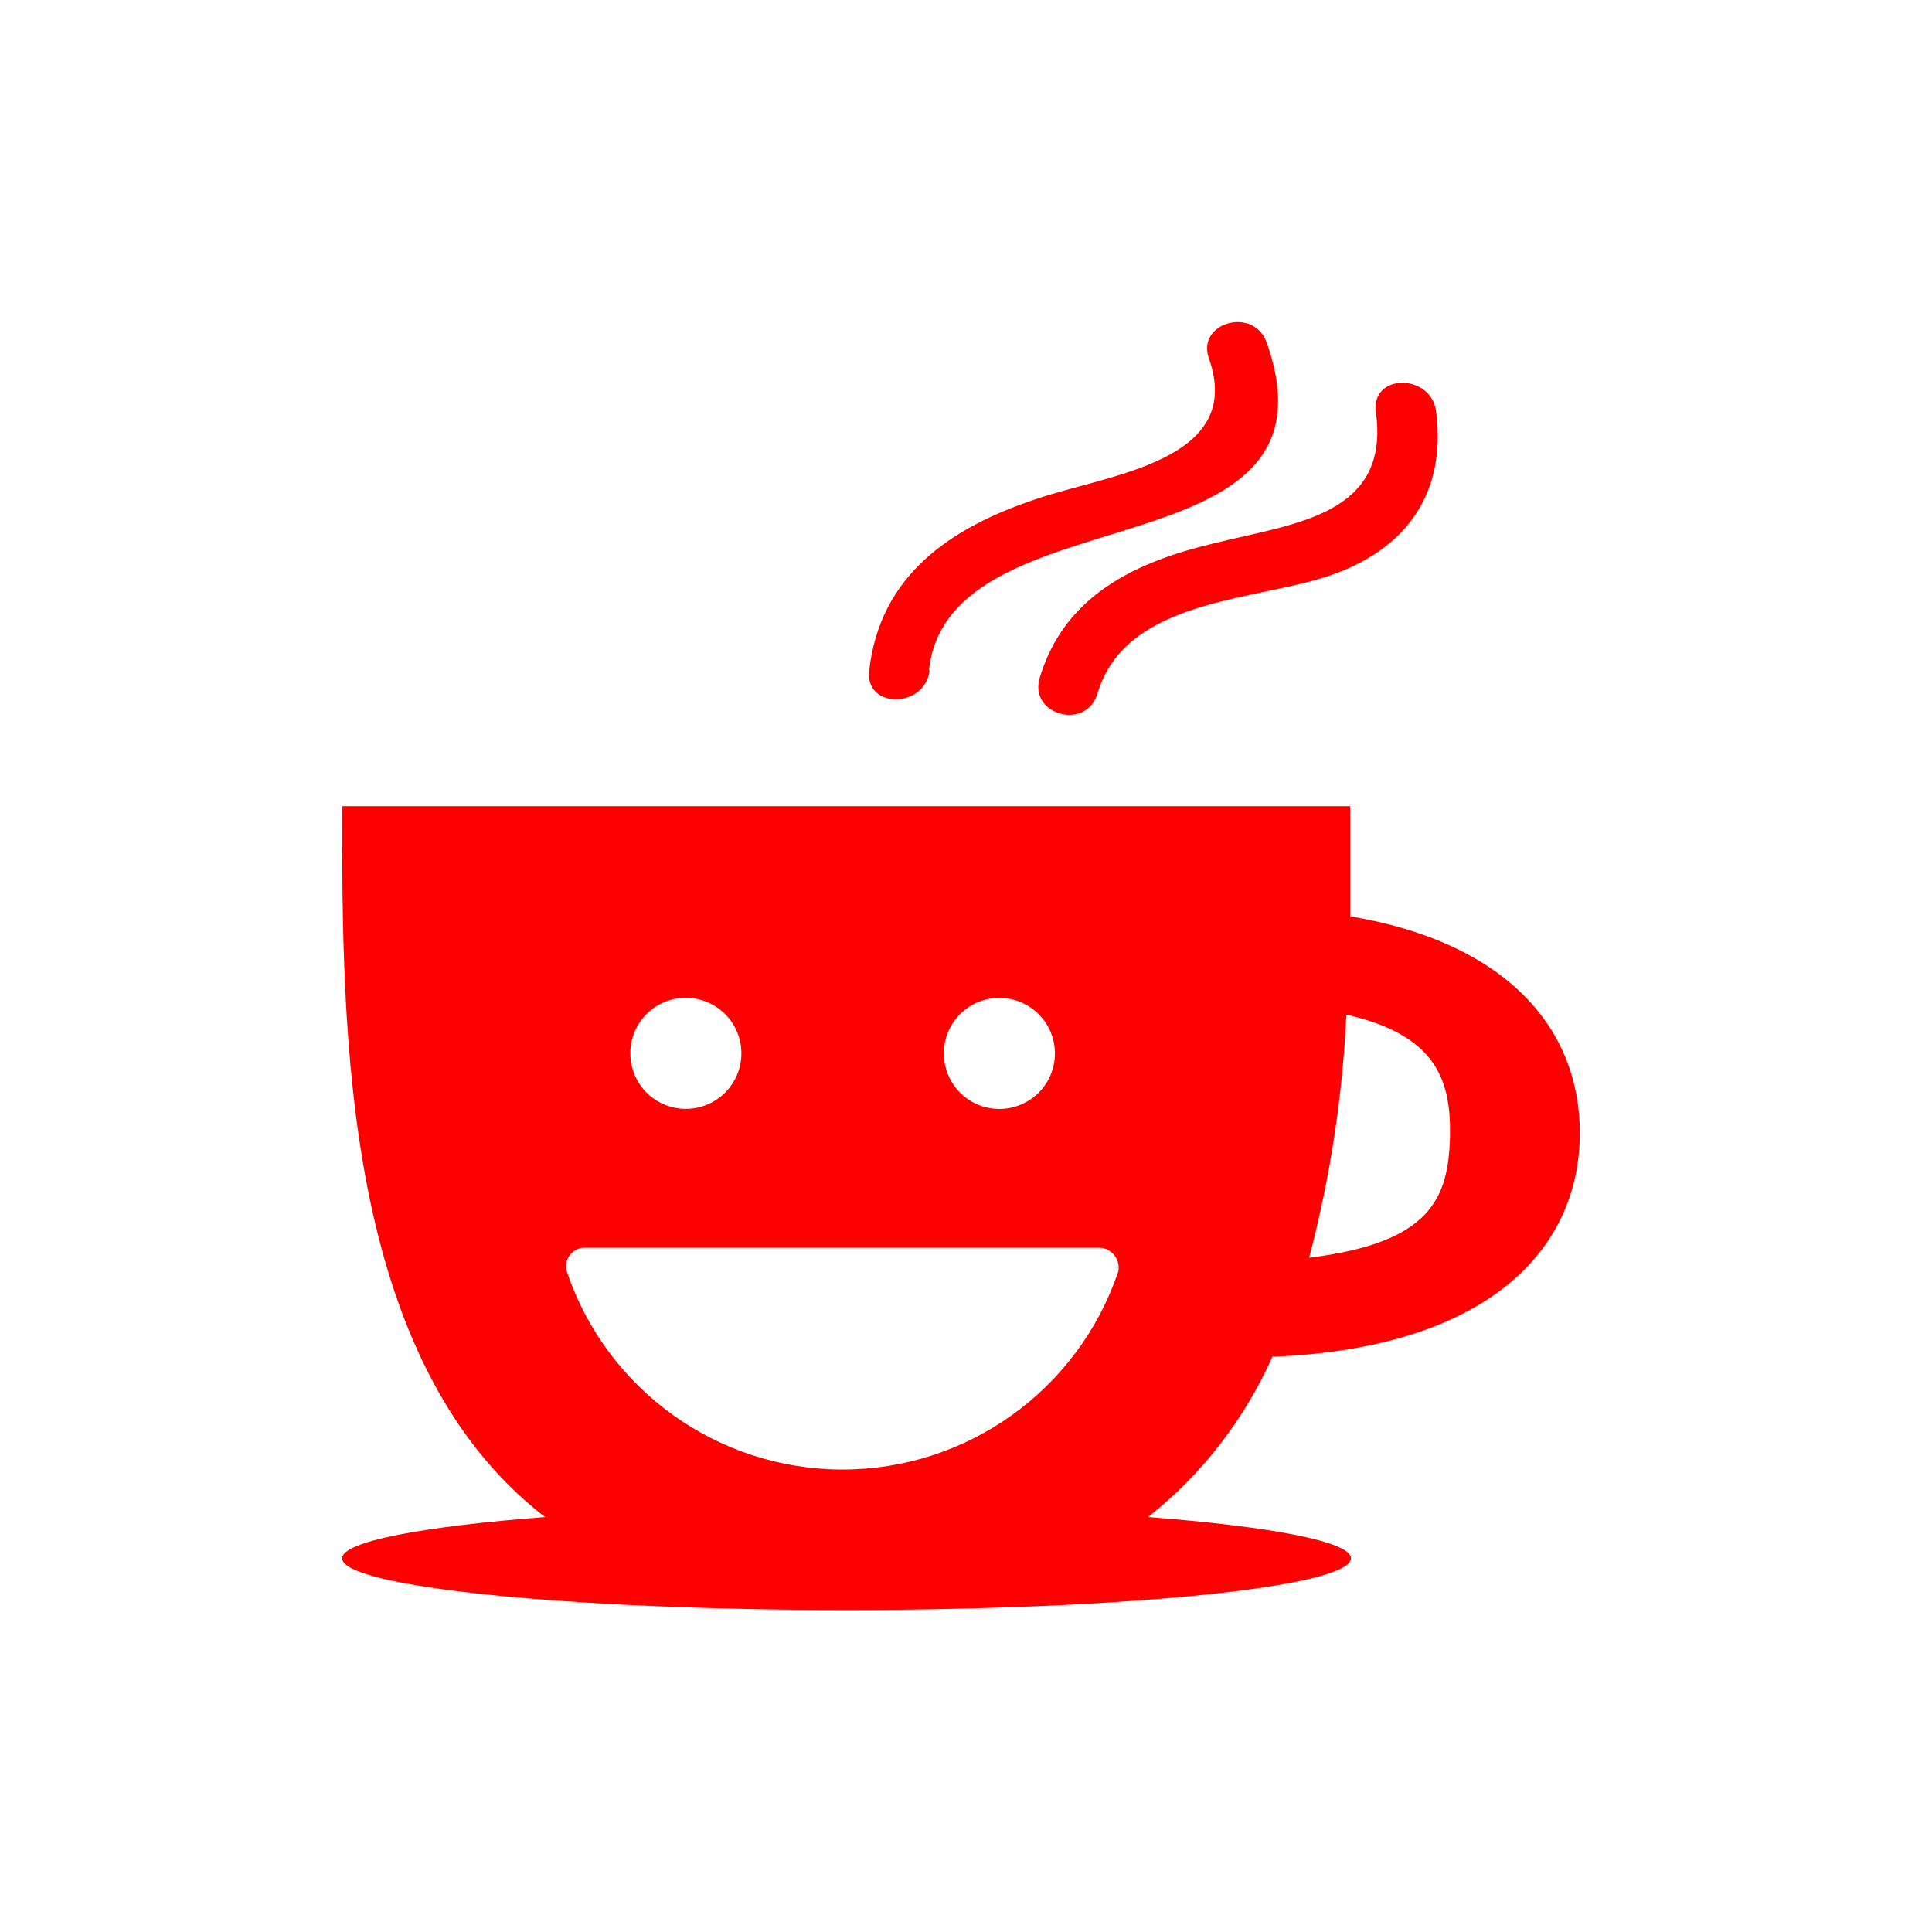 <svg xmlns="http://www.w3.org/2000/svg" viewBox="0 0 96 96" class="primary barista icon">
  <g fill="#F00">
    <path d="M46.16 33.29c1-9.05 20.93-4.53 16.78-16.27-.64-1.8-3.5-1-2.87.79 1.82 5.15-5.1 5.77-8.62 7-4.23 1.41-7.74 3.79-8.26 8.52-.22 1.9 2.76 1.88 3 0"/>
    <path d="M60.31 27c-3.89.92-7.43 2.59-8.65 6.69-.54 1.84 2.32 2.62 2.87.78 1.34-4.52 7.26-4.6 11-5.7 4.07-1.18 6.39-4 5.83-8.33-.25-1.88-3.21-1.9-3 0 .75 5.19-4.06 5.56-8.05 6.56m-4.75 36.2c-1.99 5.87-7.497 9.82-13.695 9.82S30.16 69.07 28.17 63.2c-.09-.277-.04-.58.13-.816.168-.236.44-.38.73-.384H54.7c.283.032.54.184.703.417.165.233.222.525.157.803M34.07 49.58c1.117-.004 2.127.666 2.557 1.697.43 1.03.197 2.22-.592 3.01-.788.792-1.976 1.03-3.01.604-1.03-.422-1.705-1.43-1.705-2.55-.003-.73.286-1.43.802-1.95s1.217-.81 1.948-.81m15.58 0c1.117 0 2.127.67 2.557 1.7.43 1.03.197 2.22-.592 3.01-.788.79-1.976 1.03-3.01.605-1.03-.426-1.705-1.433-1.705-2.55-.003-.73.286-1.433.802-1.95.516-.52 1.217-.81 1.948-.81m17.25.83c4.41 1 5.2 3.19 5.15 6-.06 3.18-1 5.34-7 6.08 1.042-3.95 1.662-8 1.85-12.08m-3.68 17C73.8 67 78.5 62.19 78.5 56.29c0-5.12-3.55-9.44-11.41-10.76v-5.47H17c0 11.23 0 27.54 10.08 35.32C20.97 75.85 17 76.6 17 77.43 17 78.85 28.22 80 42.06 80c13.84 0 25.07-1.15 25.07-2.57 0-.83-4-1.58-10.08-2.05 2.667-2.115 4.783-4.842 6.17-7.95"/>
  </g>
</svg>